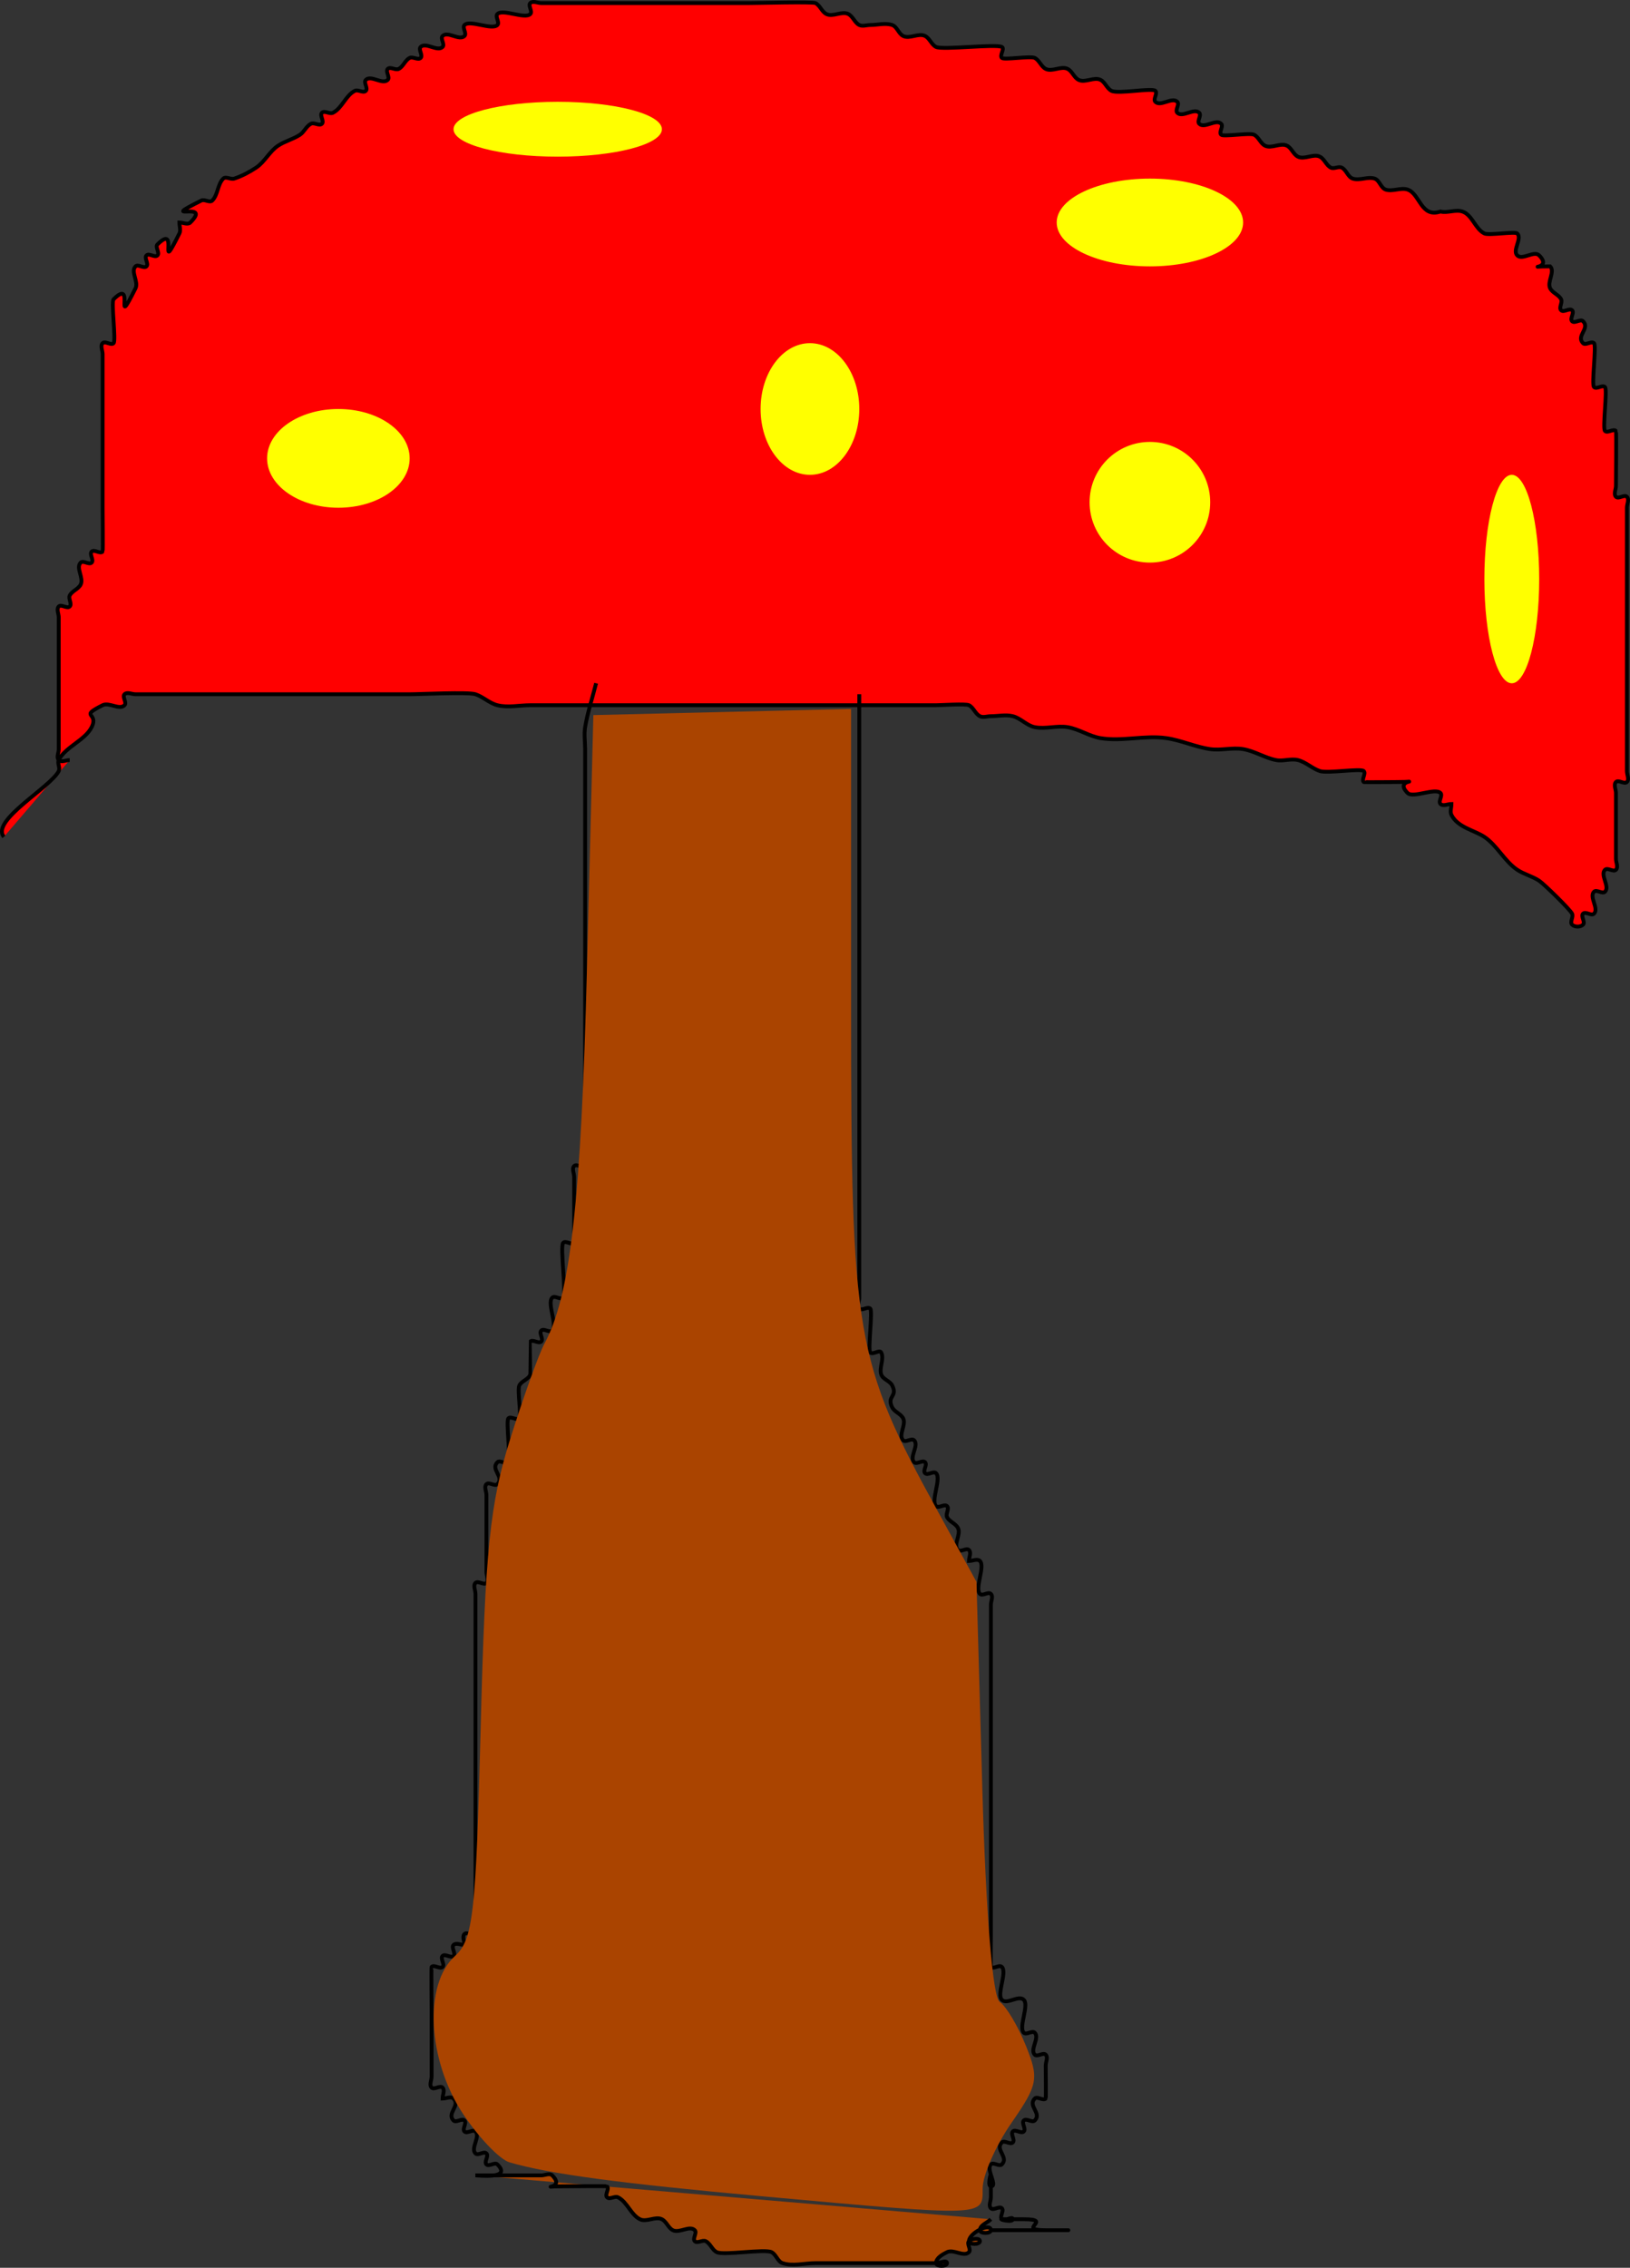 <?xml version="1.0" encoding="UTF-8" standalone="no"?>
<!-- Created with Inkscape (http://www.inkscape.org/) -->

<svg
   xmlns:dc="http://purl.org/dc/elements/1.1/"
   xmlns:cc="http://creativecommons.org/ns#"
   xmlns:rdf="http://www.w3.org/1999/02/22-rdf-syntax-ns#"
   xmlns:svg="http://www.w3.org/2000/svg"
   xmlns="http://www.w3.org/2000/svg"
   xmlns:sodipodi="http://sodipodi.sourceforge.net/DTD/sodipodi-0.dtd"
   xmlns:inkscape="http://www.inkscape.org/namespaces/inkscape"
   width="119.852mm"
   height="166.676mm"
   viewBox="0 0 424.673 590.583"
   id="svg3899"
   version="1.1"
   inkscape:version="0.91 r13725"
   sodipodi:docname="17-mushroom.svg">
  <rect x="0" y="0" width="424.673" height="590.583" fill="#333333" stroke="none"/>
  <defs
     id="defs3901" />
  <sodipodi:namedview
     id="base"
     pagecolor="#ffffff"
     bordercolor="#666666"
     borderopacity="1.0"
     inkscape:pageopacity="0.0"
     inkscape:pageshadow="2"
     inkscape:zoom="0.35"
     inkscape:cx="290.30412"
     inkscape:cy="181.21426"
     inkscape:document-units="px"
     inkscape:current-layer="layer1"
     showgrid="false"
     fit-margin-top="0"
     fit-margin-left="0"
     fit-margin-right="0"
     fit-margin-bottom="0"
     inkscape:window-width="1311"
     inkscape:window-height="744"
     inkscape:window-x="55"
     inkscape:window-y="24"
     inkscape:window-maximized="1" />
  <g
     inkscape:label="Layer 1"
     inkscape:groupmode="layer"
     id="layer1"
     transform="translate(-84.696,-122.994)">
    <path
       style="fill:#ff0000;fill-rule:evenodd;stroke:#000000;stroke-width:1px;stroke-linecap:butt;stroke-linejoin:miter;stroke-opacity:1"
       d="M 85.714,340.934 C 82.161,336.74 97.885,328.021 100,323.791 c 0.426,-0.852 -0.426,-2.005 0,-2.857 1.714,-3.429 6.857,-5.143 8.571,-8.571 1.971,-3.941 -3.46,-2.556 2.857,-5.714 1.704,-0.852 4.367,1.347 5.714,0 0.673,-0.673 -0.673,-2.184 0,-2.857 0.673,-0.673 1.905,0 2.857,0 0.952,0 1.905,0 2.857,0 9.524,0 19.048,0 28.571,0 13.333,0 26.667,0 40,0 2.807,0 15.253,-0.63 17.143,0 2.02,0.673 3.648,2.341 5.714,2.857 2.772,0.693 5.714,0 8.571,0 7.619,0 15.238,0 22.857,0 20.952,0 41.905,0 62.857,0 6.667,0 13.333,0 20,0 1.287,0 7.702,-0.435 8.571,0 1.205,0.602 1.652,2.255 2.857,2.857 0.852,0.426 1.905,0 2.857,0 1.905,0 3.866,-0.462 5.714,0 2.066,0.516 3.626,2.439 5.714,2.857 2.802,0.56 5.753,-0.47 8.571,0 2.971,0.495 5.601,2.362 8.571,2.857 5.637,0.939 11.486,-0.808 17.143,0 3.887,0.555 7.541,2.302 11.429,2.857 2.828,0.404 5.753,-0.47 8.571,0 2.971,0.495 5.618,2.267 8.571,2.857 1.868,0.374 3.866,-0.462 5.714,0 2.066,0.516 3.694,2.184 5.714,2.857 2.012,0.671 10.662,-0.767 11.429,0 0.673,0.673 -0.673,2.184 0,2.857 0.092,0.092 7.878,0 8.571,0 7.619,0 -0.952,-0.952 2.857,2.857 1.429,1.429 7.143,-1.429 8.571,0 0.673,0.673 -0.673,2.184 0,2.857 0.673,0.673 1.905,0 2.857,0 0,0.952 -0.426,2.005 0,2.857 1.638,3.275 5.961,3.974 8.571,5.714 3.297,2.198 5.275,6.374 8.571,8.571 1.772,1.181 3.942,1.676 5.714,2.857 1.211,0.807 7.98,7.389 8.571,8.571 0.426,0.852 -0.673,2.184 0,2.857 0.673,0.673 2.184,0.673 2.857,0 0.673,-0.673 -0.673,-2.184 0,-2.857 0.673,-0.673 2.184,0.673 2.857,0 1.347,-1.347 -1.347,-4.367 0,-5.714 0.673,-0.673 2.184,0.673 2.857,0 1.347,-1.347 -1.347,-4.367 0,-5.714 0.673,-0.673 2.184,0.673 2.857,0 0.673,-0.673 0,-1.905 0,-2.857 0,-5.714 0,-11.429 0,-17.143 0,-0.952 -0.673,-2.184 0,-2.857 0.673,-0.673 2.184,0.673 2.857,0 0.673,-0.673 0,-1.905 0,-2.857 0,-0.952 0,-1.905 0,-2.857 0,-13.333 0,-26.667 0,-40 0,-7.619 0,-15.238 0,-22.857 0,-0.952 0,-1.905 0,-2.857 0,-0.952 0.673,-2.184 0,-2.857 -0.673,-0.673 -2.184,0.673 -2.857,0 -0.673,-0.673 0,-1.905 0,-2.857 0,-1.347 0.129,-14.156 0,-14.286 -0.673,-0.673 -2.184,0.673 -2.857,0 -0.688,-0.688 0.688,-10.741 0,-11.429 -0.673,-0.673 -2.184,0.673 -2.857,0 -0.688,-0.688 0.688,-10.741 0,-11.429 -0.673,-0.673 -2.184,0.673 -2.857,0 -1.901,-1.901 1.901,-3.813 0,-5.714 -0.673,-0.673 -2.184,0.673 -2.857,0 -0.673,-0.673 0.673,-2.184 0,-2.857 -0.673,-0.673 -2.184,0.673 -2.857,0 -0.673,-0.673 0.426,-2.005 0,-2.857 -0.602,-1.205 -2.255,-1.652 -2.857,-2.857 -0.852,-1.704 1.347,-4.367 0,-5.714 -7.619,0 0.952,0.952 -2.857,-2.857 -1.347,-1.347 -4.367,1.347 -5.714,0 -1.347,-1.347 1.347,-4.367 0,-5.714 -0.584,-0.584 -7.439,0.566 -8.571,0 -2.409,-1.205 -3.159,-4.862 -5.714,-5.714 -1.807,-0.602 -3.866,0.462 -5.714,0 -5.171,1.722 -5.314,-4.628 -8.571,-5.714 -1.807,-0.602 -3.907,0.602 -5.714,0 -1.278,-0.426 -1.579,-2.431 -2.857,-2.857 -1.807,-0.602 -3.907,0.602 -5.714,0 -1.278,-0.426 -1.652,-2.255 -2.857,-2.857 -0.852,-0.426 -2.005,0.426 -2.857,0 -1.205,-0.602 -1.652,-2.255 -2.857,-2.857 -1.704,-0.852 -4.011,0.852 -5.714,0 -1.205,-0.602 -1.652,-2.255 -2.857,-2.857 -1.704,-0.852 -4.011,0.852 -5.714,0 -1.205,-0.602 -1.652,-2.255 -2.857,-2.857 -1.133,-0.566 -7.987,0.584 -8.571,0 -0.673,-0.673 0.673,-2.184 0,-2.857 -1.347,-1.347 -4.367,1.347 -5.714,0 -0.673,-0.673 0.673,-2.184 0,-2.857 -1.347,-1.347 -4.367,1.347 -5.714,0 -0.673,-0.673 0.673,-2.184 0,-2.857 -1.347,-1.347 -4.367,1.347 -5.714,0 -0.673,-0.673 0.673,-2.184 0,-2.857 -0.845,-0.845 -9.659,0.885 -11.429,0 -1.205,-0.602 -1.652,-2.255 -2.857,-2.857 -1.704,-0.852 -4.011,0.852 -5.714,0 -1.205,-0.602 -1.652,-2.255 -2.857,-2.857 -1.704,-0.852 -4.011,0.852 -5.714,0 -1.205,-0.602 -1.652,-2.255 -2.857,-2.857 -1.133,-0.566 -7.987,0.584 -8.571,0 -0.673,-0.673 0.852,-2.431 0,-2.857 -1.659,-0.83 -15.459,0.842 -17.143,0 -1.205,-0.602 -1.652,-2.255 -2.857,-2.857 -1.704,-0.852 -4.011,0.852 -5.714,0 -1.205,-0.602 -1.579,-2.431 -2.857,-2.857 -1.807,-0.602 -3.81,0 -5.714,0 -0.952,0 -2.005,0.426 -2.857,0 -1.205,-0.602 -1.652,-2.255 -2.857,-2.857 -1.704,-0.852 -4.011,0.852 -5.714,0 -1.205,-0.602 -1.652,-2.255 -2.857,-2.857 -0.739,-0.369 -15.118,0 -17.143,0 -12.381,0 -24.762,0 -37.143,0 -5.714,0 -11.429,0 -17.143,0 -0.952,0 -2.184,-0.673 -2.857,0 -0.673,0.673 0.673,2.184 0,2.857 -1.429,1.429 -7.143,-1.429 -8.571,0 -0.673,0.673 0.673,2.184 0,2.857 -1.429,1.429 -7.143,-1.429 -8.571,0 -0.673,0.673 0.673,2.184 0,2.857 -1.347,1.347 -4.367,-1.347 -5.714,0 -0.673,0.673 0.673,2.184 0,2.857 -1.347,1.347 -4.367,-1.347 -5.714,0 -0.673,0.673 0.673,2.184 0,2.857 -0.673,0.673 -2.005,-0.426 -2.857,0 -1.205,0.602 -1.652,2.255 -2.857,2.857 -0.852,0.426 -2.184,-0.673 -2.857,0 -0.673,0.673 0.673,2.184 0,2.857 -1.347,1.347 -4.367,-1.347 -5.714,0 -0.673,0.673 0.673,2.184 0,2.857 -0.673,0.673 -2.005,-0.426 -2.857,0 -2.409,1.205 -3.305,4.51 -5.714,5.714 -0.852,0.426 -2.184,-0.673 -2.857,0 -0.673,0.673 0.673,2.184 0,2.857 -0.673,0.673 -2.005,-0.426 -2.857,0 -1.205,0.602 -1.736,2.11 -2.857,2.857 -1.772,1.181 -3.942,1.676 -5.714,2.857 -2.241,1.494 -3.473,4.22 -5.714,5.714 -1.772,1.181 -3.694,2.184 -5.714,2.857 -0.904,0.301 -2.184,-0.673 -2.857,0 -1.506,1.506 -1.351,4.208 -2.857,5.714 -0.673,0.673 -2.005,-0.426 -2.857,0 -11.891,5.945 3.054,-0.197 -2.857,5.714 -0.673,0.673 -1.905,0 -2.857,0 0,0.952 0.426,2.005 0,2.857 -5.945,11.891 0.197,-3.054 -5.714,2.857 -0.673,0.673 0.673,2.184 0,2.857 -0.673,0.673 -2.184,-0.673 -2.857,0 -0.673,0.673 0.673,2.184 0,2.857 -0.673,0.673 -2.184,-0.673 -2.857,0 -1.347,1.347 0.852,4.011 0,5.714 -5.945,11.891 0.197,-3.054 -5.714,2.857 -0.688,0.688 0.688,10.741 0,11.429 -0.673,0.673 -2.184,-0.673 -2.857,0 -0.673,0.673 0,1.905 0,2.857 0,0.952 0,1.905 0,2.857 0,12.381 0,24.762 0,37.143 0,1.049 0.115,11.314 0,11.429 -0.673,0.673 -2.184,-0.673 -2.857,0 -0.673,0.673 0.673,2.184 0,2.857 -0.673,0.673 -2.184,-0.673 -2.857,0 -1.347,1.347 0.852,4.011 0,5.714 -0.602,1.205 -2.255,1.652 -2.857,2.857 -0.426,0.852 0.673,2.184 0,2.857 -0.673,0.673 -2.184,-0.673 -2.857,0 -0.673,0.673 0,1.905 0,2.857 0,0.952 0,1.905 0,2.857 0,9.524 0,19.048 0,28.571 0,0.952 0,1.905 0,2.857 0,0.952 -0.673,2.184 0,2.857 0.673,0.673 1.905,0 2.857,0"
       id="path3907"
       inkscape:connector-curvature="0" />
    <path
       style="fill:none;fill-rule:evenodd;stroke:#000000;stroke-width:1px;stroke-linecap:butt;stroke-linejoin:miter;stroke-opacity:1"
       d="m 240,300.934 c -0.952,3.81 -2.212,7.555 -2.857,11.429 -0.313,1.879 0,3.81 0,5.714 0,4.762 0,9.524 0,14.286 0,12.381 0,24.762 0,37.143 0,16.19 0,32.381 0,48.571 0,0.693 0.092,8.48 0,8.571 -0.673,0.673 -2.184,-0.673 -2.857,0 -0.673,0.673 0,1.905 0,2.857 0,4.762 0,9.524 0,14.286 0,0.952 0.673,2.184 0,2.857 -0.673,0.673 -2.184,-0.673 -2.857,0 -0.885,0.885 0.885,13.401 0,14.286 -0.673,0.673 -2.184,-0.673 -2.857,0 -1.429,1.429 1.429,7.143 0,8.571 -0.673,0.673 -2.184,-0.673 -2.857,0 -0.673,0.673 0.673,2.184 0,2.857 -0.673,0.673 -2.184,-0.673 -2.857,0 -0.003,0.003 0.004,8.558 0,8.571 -0.426,1.278 -2.255,1.652 -2.857,2.857 -0.566,1.133 0.584,7.987 0,8.571 -0.673,0.673 -2.184,-0.673 -2.857,0 -0.688,0.688 0.688,10.741 0,11.429 -0.673,0.673 -2.184,-0.673 -2.857,0 -1.901,1.901 1.901,3.813 0,5.714 -0.673,0.673 -2.184,-0.673 -2.857,0 -0.673,0.673 0,1.905 0,2.857 0,5.714 0,11.429 0,17.143 0,0.952 0,1.905 0,2.857 0,0.952 0.673,2.184 0,2.857 -0.673,0.673 -2.184,-0.673 -2.857,0 -0.673,0.673 0,1.905 0,2.857 0,7.619 0,15.238 0,22.857 0,16.19 0,32.381 0,48.571 0,4.762 0,9.524 0,14.286 0,0.952 0.673,2.184 0,2.857 -0.673,0.673 -2.184,-0.673 -2.857,0 -0.673,0.673 0,1.905 0,2.857 -0.952,0 -2.184,-0.673 -2.857,0 -0.673,0.673 0.673,2.184 0,2.857 -0.673,0.673 -2.184,-0.673 -2.857,0 -0.673,0.673 0.673,2.184 0,2.857 -0.673,0.673 -2.184,-0.673 -2.857,0 -0.115,0.115 0,10.379 0,11.429 0,5.714 0,11.429 0,17.143 0,0.952 -0.673,2.184 0,2.857 0.673,0.673 2.184,-0.673 2.857,0 0.673,0.673 0,1.905 0,2.857 0.952,0 2.184,-0.673 2.857,0 1.864,1.864 -1.864,3.85 0,5.714 0.673,0.673 2.184,-0.673 2.857,0 0.673,0.673 -0.673,2.184 0,2.857 0.673,0.673 2.184,-0.673 2.857,0 1.347,1.347 -1.347,4.367 0,5.714 0.673,0.673 2.184,-0.673 2.857,0 0.673,0.673 -0.673,2.184 0,2.857 0.673,0.673 2.184,-0.673 2.857,0 3.922,3.922 -5.042,2.857 -5.714,2.857"
       id="path3909"
       inkscape:connector-curvature="0" />
    <path
       style="fill:none;fill-rule:evenodd;stroke:#000000;stroke-width:1px;stroke-linecap:butt;stroke-linejoin:miter;stroke-opacity:1"
       d="m 308.571,303.791 c 0,39.048 0,78.095 0,117.143 0,12.381 0,24.762 0,37.143 0,0.952 0,1.905 0,2.857 0,0.952 -0.673,2.184 0,2.857 0.673,0.673 2.184,-0.673 2.857,0 0.688,0.688 -0.688,10.741 0,11.429 0.673,0.673 2.431,-0.852 2.857,0 0.852,1.704 -0.602,3.907 0,5.714 0.426,1.278 2.255,1.652 2.857,2.857 1.513,3.027 -1.513,2.688 0,5.714 0.602,1.205 2.255,1.652 2.857,2.857 0.852,1.704 -1.347,4.367 0,5.714 0.673,0.673 2.184,-0.673 2.857,0 1.347,1.347 -1.347,4.367 0,5.714 0.673,0.673 2.184,-0.673 2.857,0 0.673,0.673 -0.673,2.184 0,2.857 0.673,0.673 2.184,-0.673 2.857,0 1.429,1.429 -1.429,7.143 0,8.571 0.673,0.673 2.184,-0.673 2.857,0 0.673,0.673 -0.426,2.005 0,2.857 0.602,1.205 2.255,1.652 2.857,2.857 0.852,1.704 -1.347,4.367 0,5.714 0.673,0.673 2.184,-0.673 2.857,0 0.673,0.673 0,1.905 0,2.857 0.952,0 2.184,-0.673 2.857,0 1.429,1.429 -1.429,7.143 0,8.571 0.673,0.673 2.184,-0.673 2.857,0 0.673,0.673 0,1.905 0,2.857 0,0.952 0,1.905 0,2.857 0,8.571 0,17.143 0,25.714 0,19.048 0,38.095 0,57.143 0,0.693 -0.092,8.48 0,8.571 0.673,0.673 2.184,-0.673 2.857,0 1.429,1.429 -1.429,7.143 0,8.571 1.347,1.347 4.367,-1.347 5.714,0 1.429,1.429 -1.429,7.143 0,8.571 0.673,0.673 2.184,-0.673 2.857,0 1.347,1.347 -1.347,4.367 0,5.714 0.673,0.673 2.184,-0.673 2.857,0 0.673,0.673 0,1.905 0,2.857 0,0.693 0.092,8.48 0,8.571 -0.673,0.673 -2.184,-0.673 -2.857,0 -1.901,1.901 1.901,3.813 0,5.714 -0.673,0.673 -2.184,-0.673 -2.857,0 -0.673,0.673 0.673,2.184 0,2.857 -0.673,0.673 -2.184,-0.673 -2.857,0 -0.673,0.673 0.673,2.184 0,2.857 -0.673,0.673 -2.184,-0.673 -2.857,0 -1.882,1.882 1.882,3.832 0,5.714 -0.673,0.673 -2.184,-0.673 -2.857,0 -1.347,1.347 1.905,5.714 0,5.714 -0.952,0 0,-3.81 0,-2.857 0,1.905 0,3.81 0,5.714 0,0.952 -0.673,2.184 0,2.857 0.673,0.673 2.184,-0.673 2.857,0 0.673,0.673 -0.673,2.184 0,2.857 0.673,0.673 2.857,-0.952 2.857,0 0,0.952 -3.81,0 -2.857,0 1.905,0 3.81,0 5.714,0 7.912,0 -2.198,2.857 5.714,2.857 0.952,0 3.81,0 2.857,0 -1.905,0 -7.619,0 -5.714,0 2.857,0 5.714,0 8.571,0 0.952,0 -1.905,0 -2.857,0 -3.81,0 -7.619,0 -11.429,0 -4.762,0 -9.524,0 -14.286,0 -0.952,0 -2.184,-0.673 -2.857,0 -0.673,0.673 0.673,2.184 0,2.857 -0.673,0.673 -2.184,-0.673 -2.857,0 -0.673,0.673 0.673,2.184 0,2.857 -0.673,0.673 -1.905,0 -2.857,0 -0.952,0 -1.905,0 -2.857,0"
       id="path3911"
       inkscape:connector-curvature="0" />
    <path
       style="fill:#aa4400;fill-rule:evenodd;stroke:#000000;stroke-width:1px;stroke-linecap:butt;stroke-linejoin:miter;stroke-opacity:1"
       d="m 208.571,689.505 c 5.714,0 11.429,0 17.143,0 0.952,0 2.184,-0.673 2.857,0 3.81,3.81 -4.762,2.857 2.857,2.857 1.049,0 11.314,-0.115 11.429,0 0.673,0.673 -0.673,2.184 0,2.857 0.673,0.673 2.005,-0.426 2.857,0 2.409,1.205 3.305,4.51 5.714,5.714 1.704,0.852 4.011,-0.852 5.714,0 1.205,0.602 1.652,2.255 2.857,2.857 1.704,0.852 4.367,-1.347 5.714,0 0.673,0.673 -0.673,2.184 0,2.857 0.673,0.673 2.005,-0.426 2.857,0 1.205,0.602 1.652,2.255 2.857,2.857 1.802,0.901 12.483,-0.901 14.286,0 1.205,0.602 1.579,2.431 2.857,2.857 2.711,0.904 5.714,0 8.571,0 6.667,0 13.333,0 20,0 3.81,0 7.619,0 11.429,0 0.952,0 2.857,-0.952 2.857,0 0,0.952 -2.857,0.952 -2.857,0 0,-1.347 1.652,-2.255 2.857,-2.857 1.704,-0.852 4.367,1.347 5.714,0 0.673,-0.673 -0.673,-2.184 0,-2.857 0.673,-0.673 2.857,-0.952 2.857,0 0,0.952 -2.857,0.952 -2.857,0 0,-2.13 5.714,-4.987 5.714,-2.857 0,0.952 -2.857,0.952 -2.857,0 0,-1.347 1.905,-1.905 2.857,-2.857"
       id="path3913"
       inkscape:connector-curvature="0" />
    <path
       style="fill:#aa4400"
       d="m 283.273,694.954 c -37.074,-3.352 -55.516,-5.828 -65.811,-8.836 -2.574,-0.752 -8.039,-6.442 -12.143,-12.644 -9.254,-13.984 -10.269,-33.687 -2.115,-41.066 4.769,-4.316 5.497,-10.771 6.733,-59.729 1.161,-45.974 2.407,-58.138 7.67,-74.889 3.456,-11 7.483,-22.209 8.949,-24.909 6.75,-12.436 9.538,-37.1 11.073,-97.948 l 1.657,-65.714 33.571,-0.805 33.571,-0.805 0,77.222 c 0,86.308 1.048,92.436 22.488,131.531 l 10.185,18.571 1.52,53.681 c 0.93,32.824 2.693,54.471 4.54,55.714 1.661,1.119 4.717,6.229 6.791,11.357 3.48,8.603 3.192,10.16 -3.734,20.154 -4.128,5.956 -7.505,13.654 -7.505,17.105 0,7.331 1.019,7.296 -57.441,2.01 z"
       id="path3915"
       inkscape:connector-curvature="0" />
    <ellipse
       style="fill:#ffff00"
       id="path3917"
       cx="230"
       cy="156.648"
       rx="27.143"
       ry="7.143" />
    <ellipse
       style="fill:#ffff00"
       id="path3919"
       cx="384.286"
       cy="180.934"
       rx="24.286"
       ry="11.429" />
    <ellipse
       style="fill:#ffff00"
       id="path3921"
       cx="172.857"
       cy="242.362"
       rx="18.571"
       ry="12.857" />
    <ellipse
       style="fill:#ffff00"
       id="path3923"
       cx="295.714"
       cy="229.505"
       rx="12.857"
       ry="17.143" />
    <ellipse
       style="fill:#ffff00"
       id="path3928"
       cx="478.571"
       cy="273.791"
       rx="7.143"
       ry="27.143" />
    <circle
       style="fill:#ffff00"
       id="path3930"
       cx="384.286"
       cy="253.791"
       r="15.714" />
  </g>
</svg>
